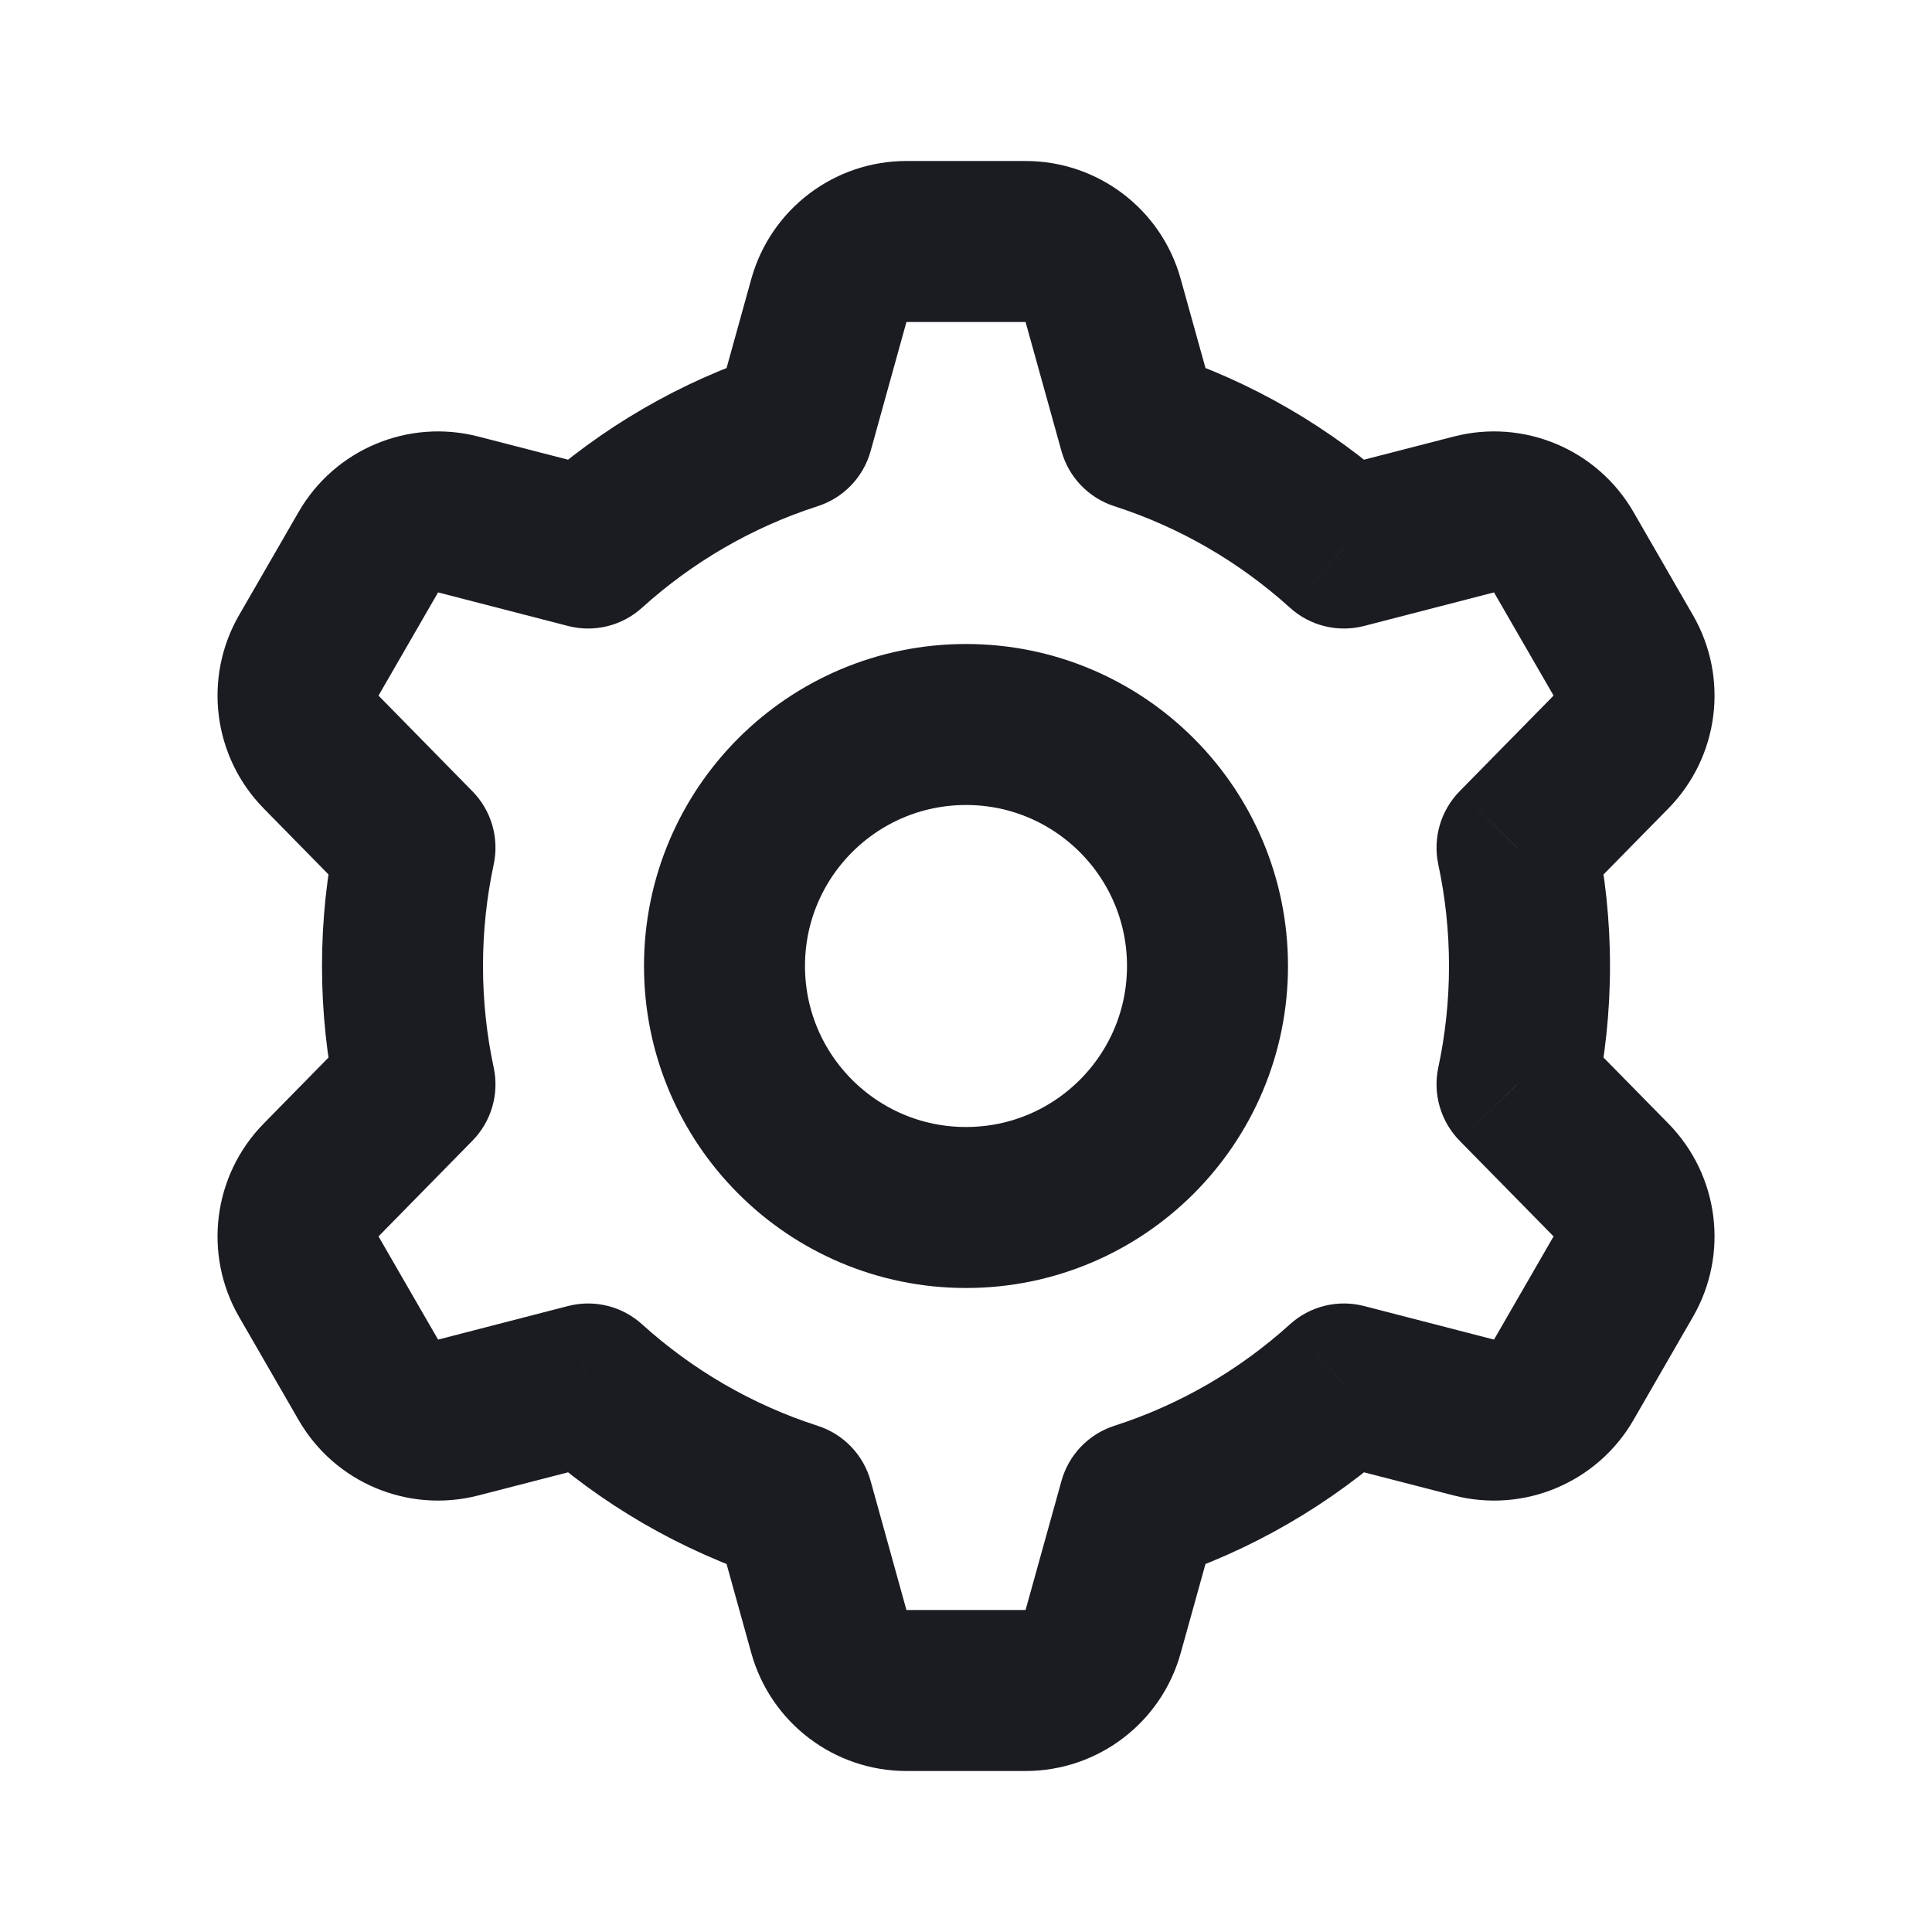 <svg width="24" height="24" viewBox="0 0 24 24" fill="none" xmlns="http://www.w3.org/2000/svg">
<circle cx="12" cy="12" r="3" stroke="#1A1C22" stroke-width="2"/>
<path d="M13.704 3.732L12.74 4V4L13.704 3.732ZM14.149 5.336L13.186 5.604C13.276 5.928 13.523 6.185 13.842 6.288L14.149 5.336ZM16.695 6.808L16.024 7.549C16.273 7.775 16.619 7.86 16.945 7.776L16.695 6.808ZM18.309 6.391L18.559 7.359L18.559 7.359L18.309 6.391ZM19.425 6.859L20.291 6.359L20.291 6.359L19.425 6.859ZM20.165 8.141L19.299 8.641L20.165 8.141ZM20.012 9.341L19.299 8.641L19.299 8.641L20.012 9.341ZM18.845 10.53L18.132 9.829C17.897 10.069 17.797 10.41 17.867 10.739L18.845 10.53ZM18.845 13.47L17.867 13.261C17.797 13.59 17.897 13.931 18.132 14.171L18.845 13.47ZM20.012 14.659L19.299 15.359L19.299 15.359L20.012 14.659ZM20.165 15.859L21.03 16.359L20.165 15.859ZM19.425 17.141L18.559 16.641L18.559 16.641L19.425 17.141ZM18.309 17.609L18.059 18.577L18.309 17.609ZM16.695 17.192L16.945 16.224C16.619 16.14 16.273 16.225 16.024 16.451L16.695 17.192ZM14.149 18.664L13.842 17.712C13.523 17.815 13.276 18.072 13.186 18.396L14.149 18.664ZM13.704 20.268L14.667 20.535V20.535L13.704 20.268ZM10.297 20.268L11.26 20L11.26 20L10.297 20.268ZM9.851 18.664L10.815 18.396C10.725 18.072 10.478 17.815 10.158 17.712L9.851 18.664ZM7.306 17.192L7.976 16.451C7.727 16.225 7.381 16.14 7.056 16.224L7.306 17.192ZM5.692 17.609L5.942 18.577H5.942L5.692 17.609ZM4.576 17.141L5.442 16.641H5.442L4.576 17.141ZM3.836 15.859L2.97 16.359H2.97L3.836 15.859ZM3.989 14.659L4.702 15.359H4.702L3.989 14.659ZM5.155 13.471L5.868 14.171C6.104 13.932 6.203 13.59 6.133 13.262L5.155 13.471ZM5.155 10.529L6.133 10.738C6.203 10.41 6.104 10.068 5.868 9.829L5.155 10.529ZM3.989 9.341L3.275 10.042L3.275 10.042L3.989 9.341ZM3.836 8.141L4.702 8.641H4.702L3.836 8.141ZM4.576 6.859L5.442 7.359L4.576 6.859ZM5.692 6.391L5.442 7.359L5.442 7.359L5.692 6.391ZM7.306 6.808L7.056 7.776C7.381 7.86 7.727 7.775 7.976 7.549L7.306 6.808ZM9.851 5.336L10.158 6.288C10.478 6.185 10.725 5.928 10.815 5.604L9.851 5.336ZM10.297 3.732L9.333 3.465L9.333 3.465L10.297 3.732ZM12.74 2H11.26V4H12.74V2ZM14.667 3.465C14.427 2.599 13.639 2 12.74 2V4L12.74 4L14.667 3.465ZM15.113 5.068L14.667 3.465L12.74 4L13.186 5.604L15.113 5.068ZM17.366 6.066C16.536 5.316 15.548 4.736 14.456 4.384L13.842 6.288C14.659 6.551 15.4 6.985 16.024 7.549L17.366 6.066ZM18.059 5.423L16.445 5.839L16.945 7.776L18.559 7.359L18.059 5.423ZM20.291 6.359C19.841 5.581 18.928 5.198 18.059 5.423L18.559 7.359L18.559 7.359L20.291 6.359ZM21.03 7.641L20.291 6.359L18.559 7.359L19.299 8.641L21.03 7.641ZM20.726 10.042C21.355 9.401 21.48 8.419 21.03 7.641L19.299 8.641L19.299 8.641L20.726 10.042ZM19.559 11.23L20.726 10.042L19.299 8.641L18.132 9.829L19.559 11.23ZM20 12C20 11.425 19.939 10.863 19.823 10.32L17.867 10.739C17.954 11.144 18 11.566 18 12H20ZM19.823 13.68C19.939 13.137 20 12.575 20 12H18C18 12.434 17.954 12.855 17.867 13.261L19.823 13.68ZM20.726 13.958L19.559 12.77L18.132 14.171L19.299 15.359L20.726 13.958ZM21.03 16.359C21.48 15.581 21.355 14.599 20.726 13.958L19.299 15.359V15.359L21.03 16.359ZM20.291 17.641L21.03 16.359L19.299 15.359L18.559 16.641L20.291 17.641ZM18.059 18.577C18.928 18.802 19.841 18.419 20.291 17.641L18.559 16.641L18.559 16.641L18.059 18.577ZM16.445 18.161L18.059 18.577L18.559 16.641L16.945 16.224L16.445 18.161ZM14.456 19.616C15.548 19.264 16.536 18.684 17.366 17.934L16.024 16.451C15.401 17.015 14.659 17.449 13.842 17.712L14.456 19.616ZM14.667 20.535L15.113 18.932L13.186 18.396L12.74 20L14.667 20.535ZM12.74 22C13.639 22 14.427 21.401 14.667 20.535L12.74 20V20V22ZM11.26 22H12.74V20H11.26V22ZM9.333 20.535C9.574 21.401 10.362 22 11.26 22V20L9.333 20.535ZM8.888 18.932L9.333 20.535L11.26 20L10.815 18.396L8.888 18.932ZM6.635 17.934C7.464 18.684 8.453 19.264 9.545 19.616L10.158 17.712C9.341 17.449 8.6 17.015 7.976 16.451L6.635 17.934ZM5.942 18.577L7.556 18.161L7.056 16.224L5.442 16.641L5.942 18.577ZM3.71 17.641C4.159 18.419 5.072 18.802 5.942 18.577L5.442 16.641L5.442 16.641L3.71 17.641ZM2.97 16.359L3.71 17.641L5.442 16.641L4.702 15.359L2.97 16.359ZM3.275 13.958C2.646 14.599 2.521 15.581 2.97 16.359L4.702 15.359L3.275 13.958ZM4.441 12.77L3.275 13.958L4.702 15.359L5.868 14.171L4.441 12.77ZM4 12C4 12.575 4.061 13.137 4.177 13.68L6.133 13.262C6.046 12.856 6 12.434 6 12H4ZM4.177 10.32C4.061 10.863 4 11.425 4 12H6C6 11.566 6.046 11.144 6.133 10.738L4.177 10.32ZM3.275 10.042L4.441 11.23L5.868 9.829L4.702 8.641L3.275 10.042ZM2.97 7.641C2.521 8.419 2.646 9.401 3.275 10.042L4.702 8.641L4.702 8.641L2.97 7.641ZM3.71 6.359L2.97 7.641L4.702 8.641L5.442 7.359L3.71 6.359ZM5.942 5.423C5.072 5.198 4.159 5.581 3.71 6.359L5.442 7.359L5.942 5.423ZM7.556 5.839L5.942 5.423L5.442 7.359L7.056 7.776L7.556 5.839ZM9.545 4.384C8.453 4.736 7.464 5.316 6.635 6.066L7.976 7.549C8.6 6.985 9.341 6.551 10.158 6.288L9.545 4.384ZM9.333 3.465L8.888 5.068L10.815 5.604L11.26 4L9.333 3.465ZM11.26 2C10.362 2 9.574 2.599 9.333 3.465L11.26 4L11.26 4V2Z" fill="#1A1C22"/>
</svg>
